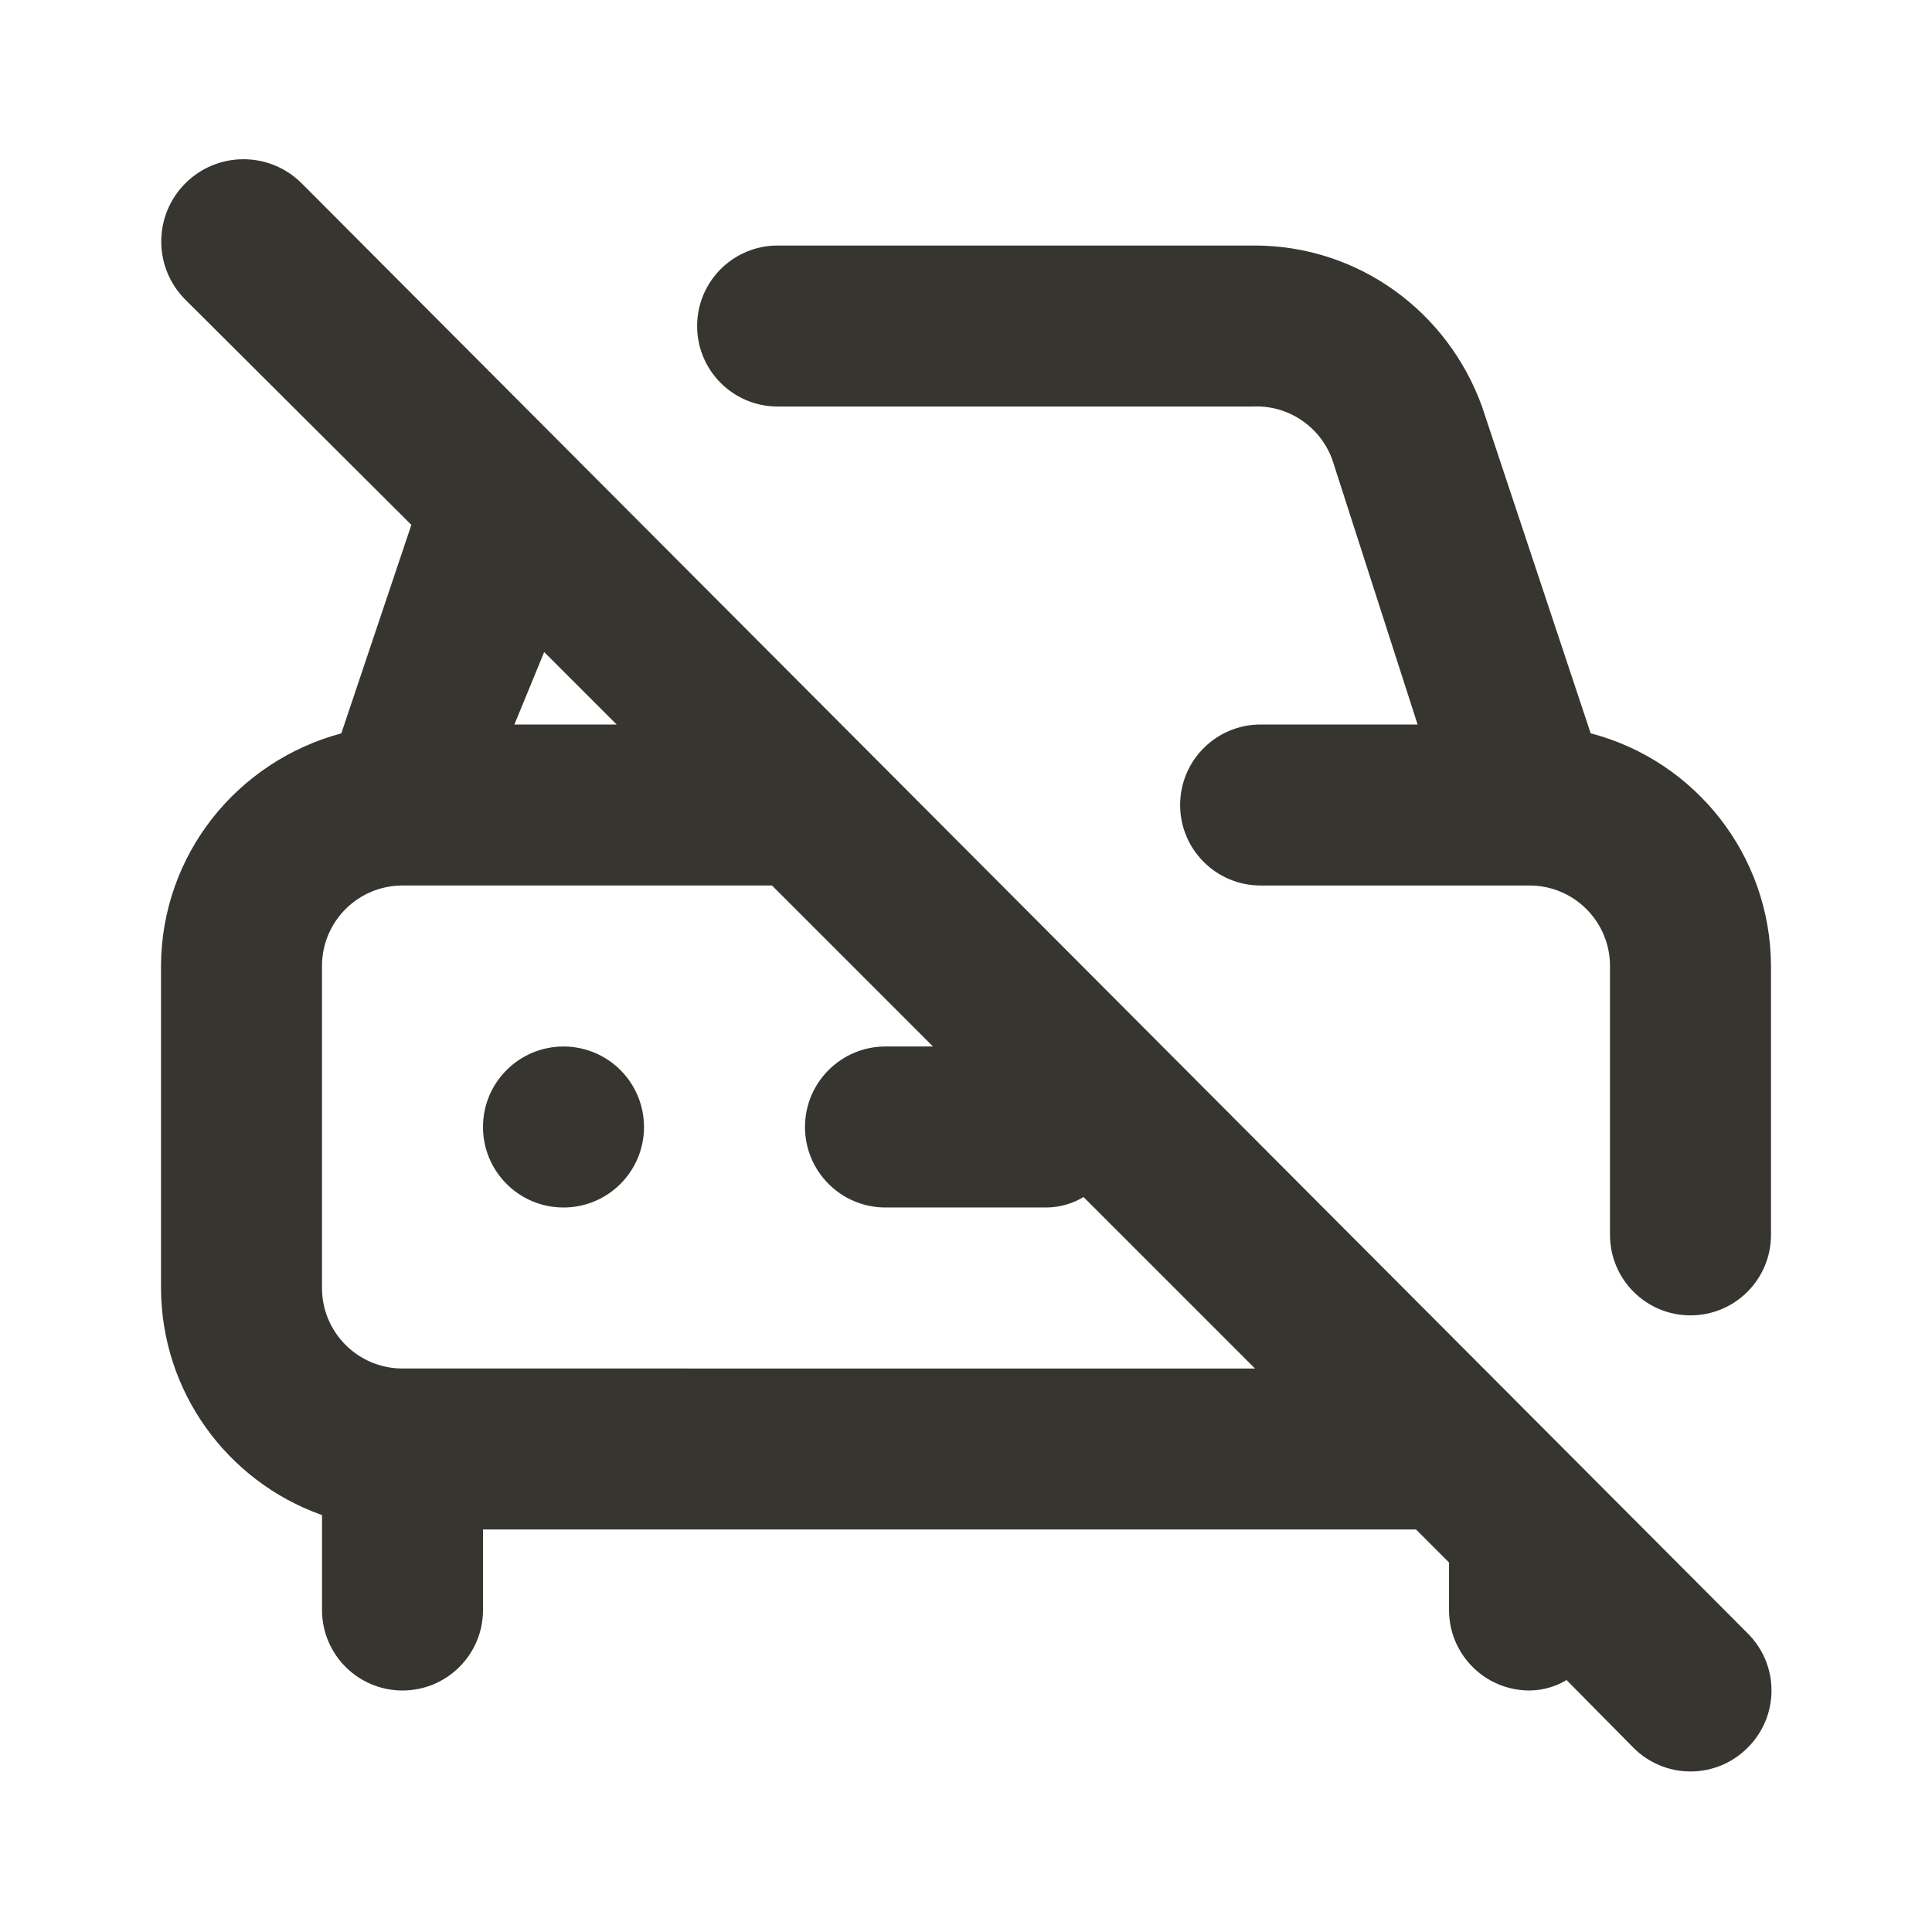 <!-- Generated by IcoMoon.io -->
<svg version="1.1" xmlns="http://www.w3.org/2000/svg" width="280" height="280" viewBox="0 0 280 280">
<title>ul-car-slash</title>
<path fill="#37352f" d="M81.667 151.667c-6.443 0-11.667 5.223-11.667 11.667s5.223 11.667 11.667 11.667c6.443 0 11.667-5.223 11.667-11.667v0c0-6.443-5.223-11.667-11.667-11.667v0zM230.533 106.283l-15.75-47.367c-4.95-13.711-17.85-23.334-32.999-23.334-0.088 0-0.177 0-0.265 0.001h-68.82c-6.443 0-11.667 5.223-11.667 11.667s5.223 11.667 11.667 11.667v0h68.833c0.17-0.009 0.37-0.014 0.57-0.014 5.156 0 9.53 3.344 11.073 7.982l0.024 0.082 12.25 38.033h-22.75c-6.443 0-11.667 5.223-11.667 11.667s5.223 11.667 11.667 11.667v0h38.967c6.443 0 11.667 5.223 11.667 11.667v0 38.967c0 6.443 5.223 11.667 11.667 11.667s11.667-5.223 11.667-11.667v0-38.967c-0.067-16.12-11.022-29.663-25.889-33.661l-0.245-0.056zM43.867 26.717c-2.171-2.245-5.21-3.639-8.575-3.639-6.585 0-11.922 5.338-11.922 11.922 0 3.22 1.276 6.141 3.351 8.287l-0.003-0.003 32.9 32.783-10.15 30.217c-15.111 4.053-26.066 17.596-26.133 33.709v46.674c0.044 15.109 9.654 27.961 23.090 32.823l0.244 0.077v13.767c0 6.443 5.223 11.667 11.667 11.667s11.667-5.223 11.667-11.667v0-11.667h135.217l4.783 4.783v6.883c0 6.443 5.223 11.667 11.667 11.667v0c1.985-0.020 3.835-0.581 5.414-1.543l-0.047 0.027 9.683 9.8c2.114 2.131 5.045 3.451 8.283 3.451s6.169-1.32 8.283-3.45l0.001-0.001c2.131-2.114 3.451-5.045 3.451-8.283s-1.32-6.169-3.45-8.283l-0.001-0.001zM78.867 94.5l10.5 10.5h-14.817zM58.333 198.333c-6.443 0-11.667-5.223-11.667-11.667v0-46.667c0-6.443 5.223-11.667 11.667-11.667v0h53.55l23.333 23.333h-6.883c-6.443 0-11.667 5.223-11.667 11.667s5.223 11.667 11.667 11.667v0h23.333c1.985-0.020 3.835-0.581 5.414-1.543l-0.047 0.027 24.85 24.85z"></path>
</svg>
